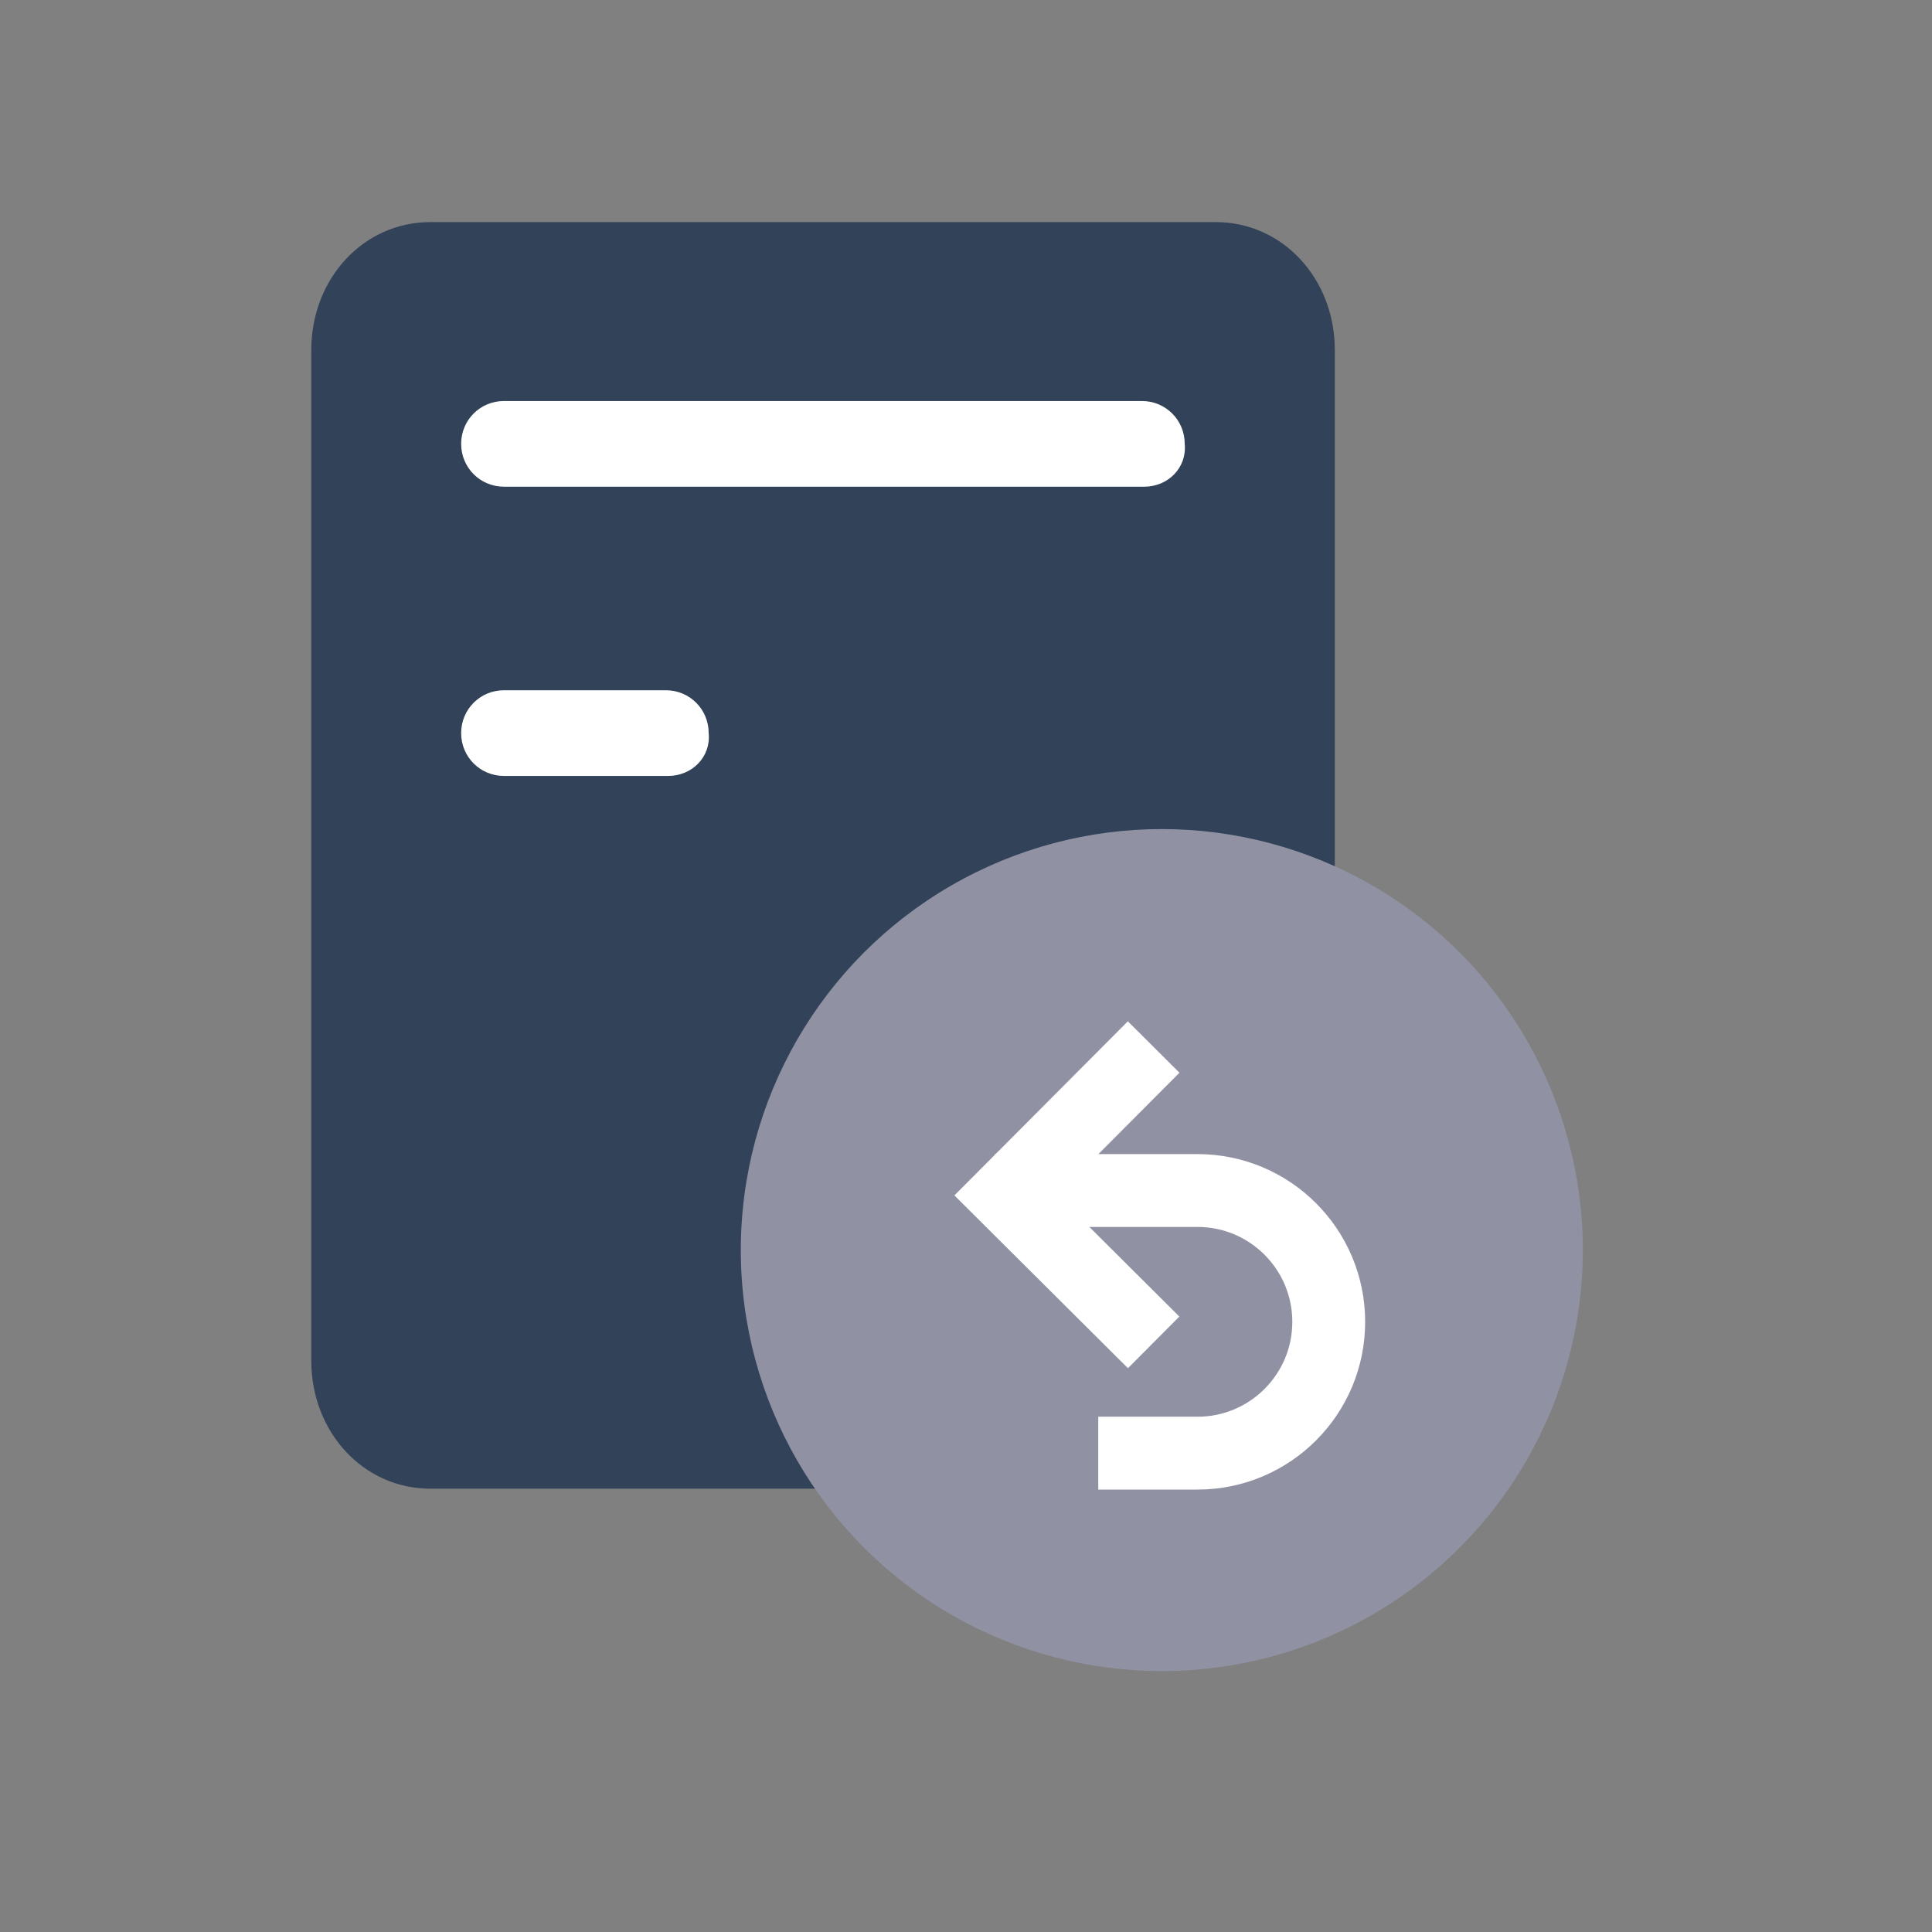 <svg width="48" height="48" viewBox="0 0 48 48" fill="none" xmlns="http://www.w3.org/2000/svg">
<rect x="0" y="0" width="48" height="48" fill="#808080" stroke="none"/>
<path d="M30.206 36.986H10.691C9.035 36.986 7.734 35.587 7.734 33.807V8.697C7.734 6.917 9.035 5.518 10.691 5.518H30.206C31.861 5.518 33.163 6.917 33.163 8.697V33.807C33.163 35.587 31.861 36.986 30.206 36.986Z" fill="#314259"/>
<path d="M28.429 12.092H12.521C11.93 12.092 11.457 11.619 11.457 11.027C11.457 10.436 11.93 9.963 12.521 9.963H28.37C28.961 9.963 29.434 10.436 29.434 11.027C29.493 11.619 29.02 12.092 28.429 12.092Z" fill="white"/>
<path d="M16.602 19.278H12.521C11.93 19.278 11.457 18.805 11.457 18.214C11.457 17.622 11.93 17.149 12.521 17.149H16.543C17.134 17.149 17.607 17.622 17.607 18.214C17.666 18.805 17.193 19.278 16.602 19.278Z" fill="white"/>
<circle cx="28.865" cy="31.058" r="10.46" fill="#9092A3"/>
<path d="M28.662 33.351L24.992 29.697L28.662 26.013" stroke="white" stroke-width="1.81" stroke-miterlimit="10"/>
<path d="M24.718 29.578L29.75 29.578C31.552 29.578 33.012 31.039 33.012 32.841V32.841C33.012 34.642 31.552 36.103 29.75 36.103L27.286 36.103" stroke="white" stroke-width="1.81" stroke-miterlimit="10"/>
</svg>
